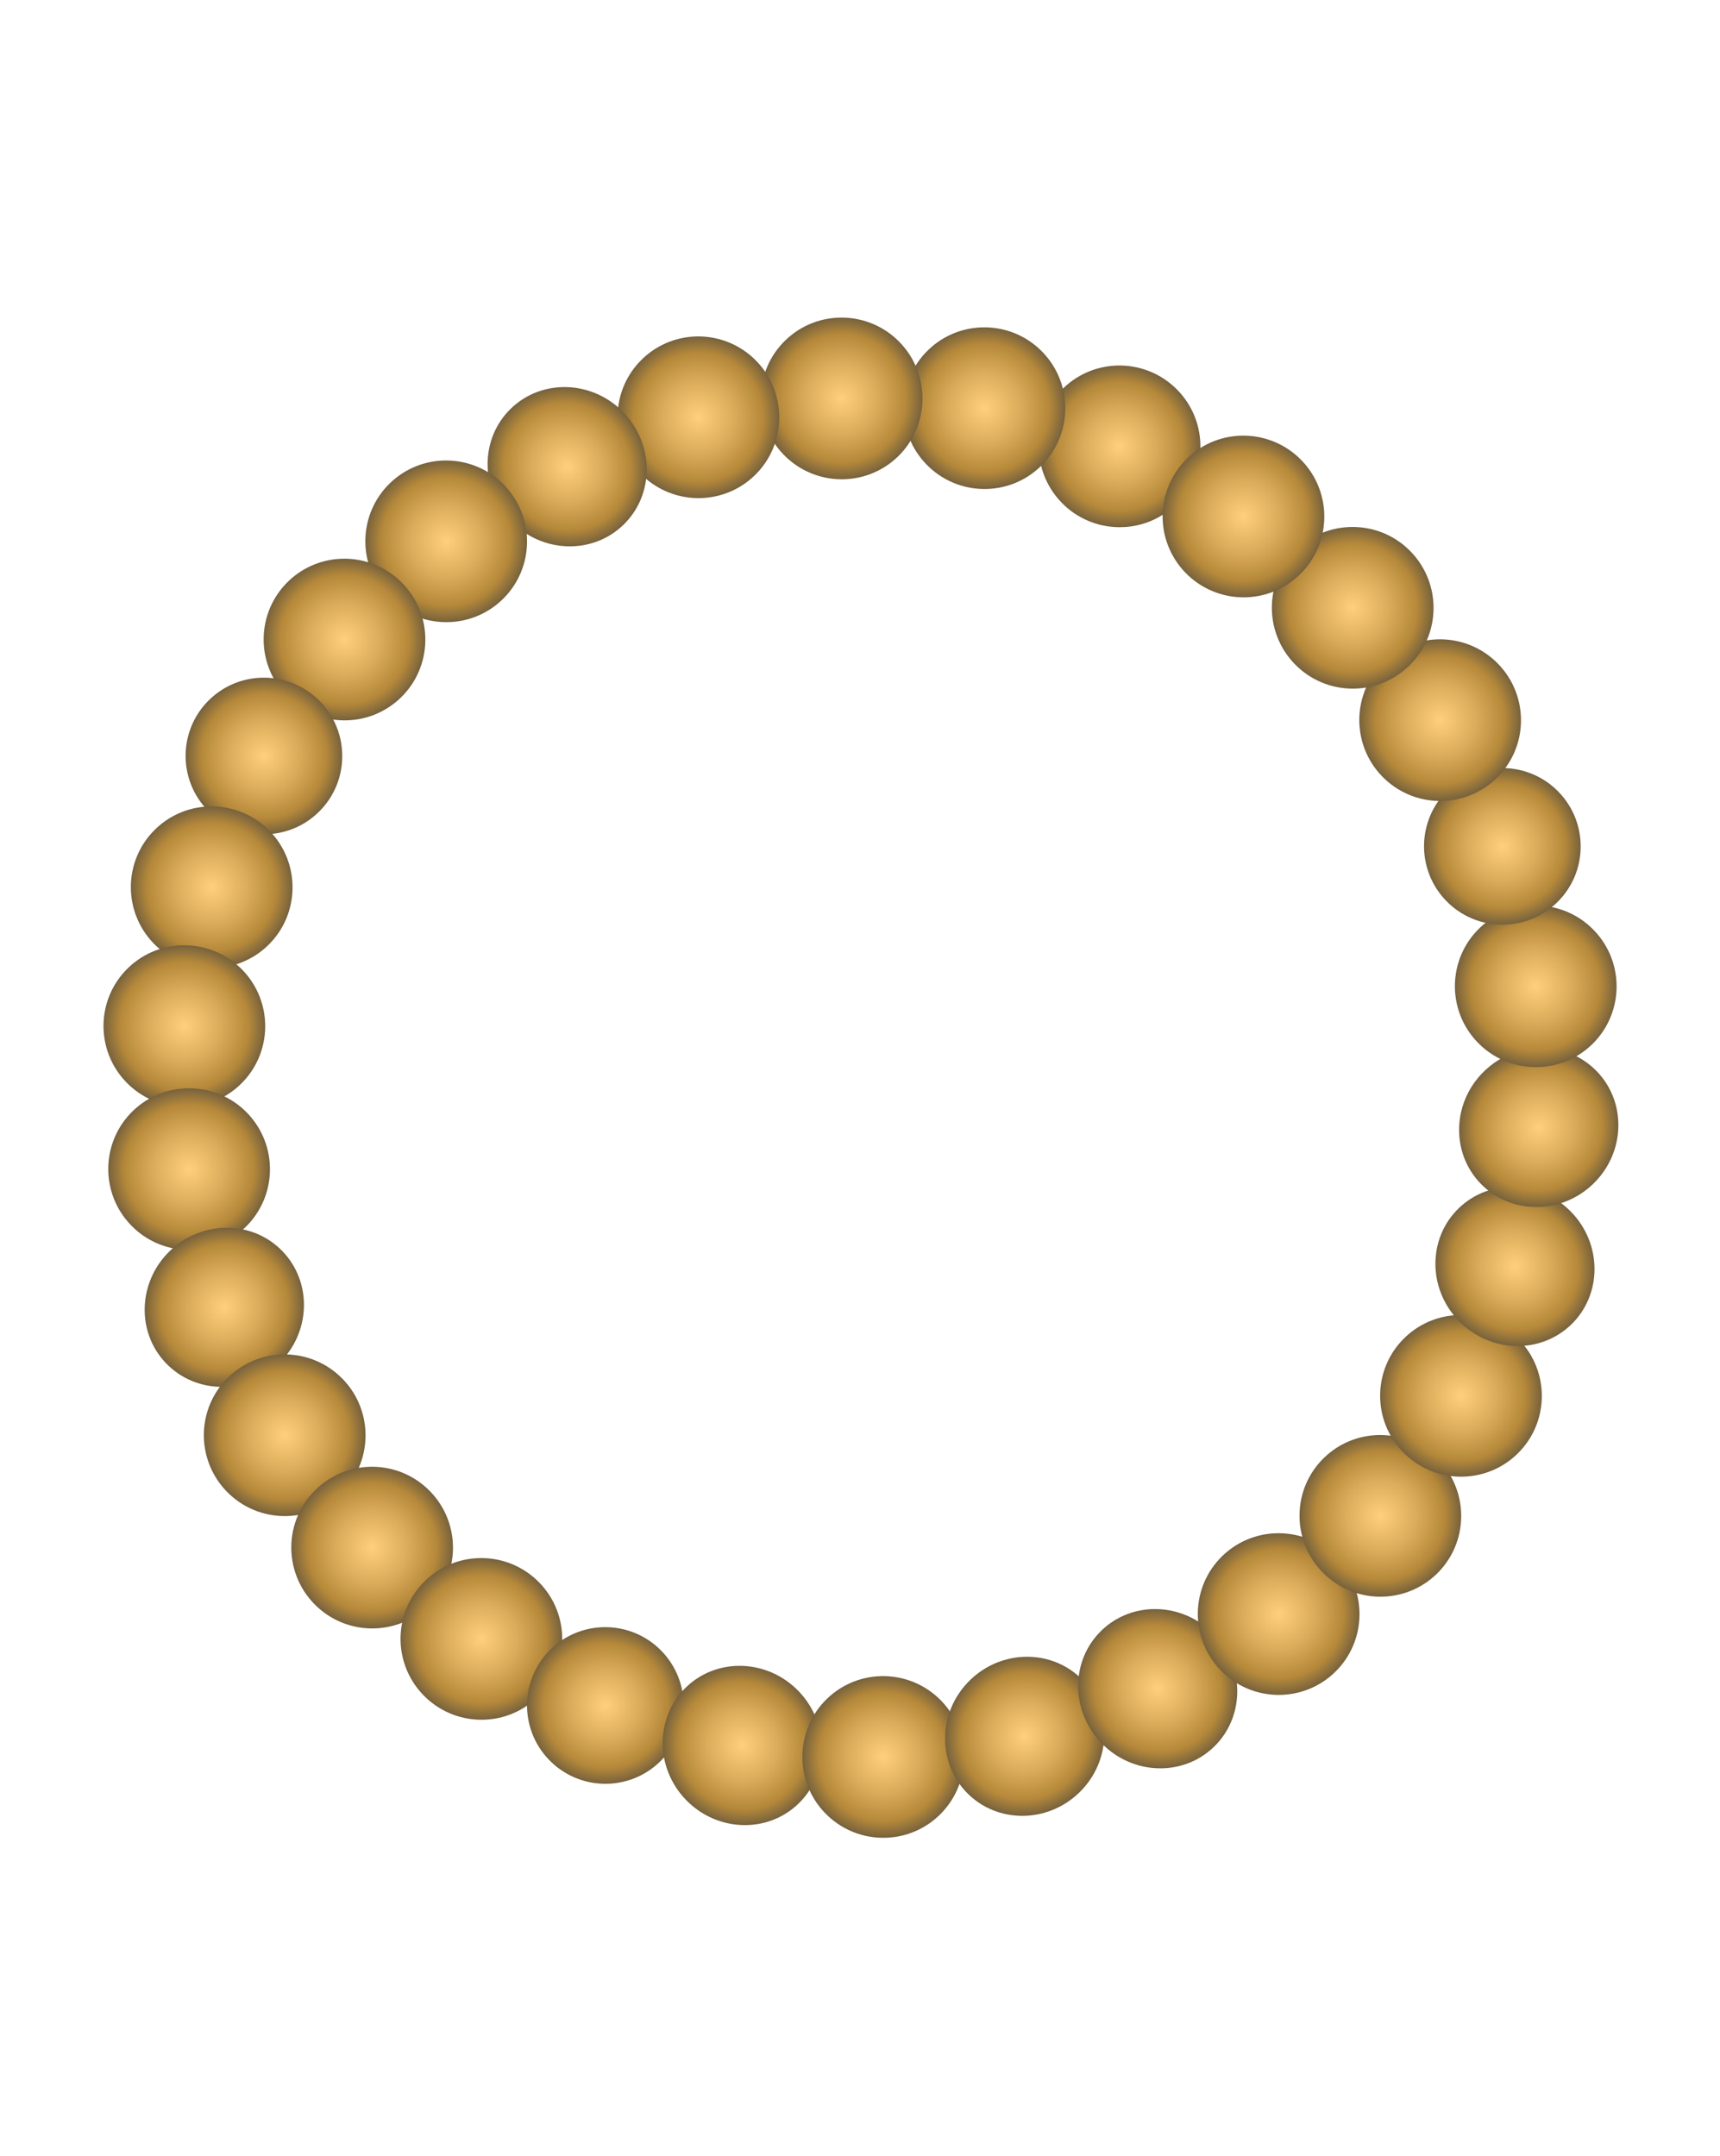 <svg width="430" height="539" viewBox="0 0 430 539" fill="none" xmlns="http://www.w3.org/2000/svg">
<path d="M265.365 125.63C273.124 133.664 285.919 133.897 293.943 126.148C301.966 118.399 302.181 105.604 294.422 97.57C286.663 89.535 273.868 89.302 265.844 97.051C257.82 104.8 257.606 117.595 265.365 125.63Z" fill="url(#paint0_radial_62_9617)"/>
<path d="M231.578 116.083C239.338 124.118 252.132 124.35 260.156 116.602C268.18 108.853 268.395 96.058 260.635 88.023C252.876 79.988 240.082 79.756 232.058 87.505C224.034 95.253 223.819 108.048 231.578 116.083Z" fill="url(#paint1_radial_62_9617)"/>
<path d="M195.886 113.649C203.645 121.684 216.44 121.916 224.464 114.168C232.488 106.419 232.702 93.624 224.943 85.589C217.184 77.554 204.389 77.322 196.365 85.071C188.341 92.819 188.127 105.614 195.886 113.649Z" fill="url(#paint2_radial_62_9617)"/>
<path d="M160.074 118.36C167.833 126.394 180.628 126.627 188.652 118.878C196.676 111.129 196.89 98.334 189.131 90.299C181.372 82.264 168.577 82.032 160.553 89.781C152.529 97.53 152.315 110.325 160.074 118.36Z" fill="url(#paint3_radial_62_9617)"/>
<path d="M127.714 130.279C135.473 138.314 148.065 138.743 155.838 131.236C163.611 123.73 163.622 111.131 155.863 103.096C148.104 95.061 135.513 94.633 127.739 102.139C119.966 109.646 119.955 122.244 127.714 130.279Z" fill="url(#paint4_radial_62_9617)"/>
<path d="M97.021 149.376C104.78 157.411 117.575 157.643 125.598 149.895C133.622 142.146 133.837 129.351 126.078 121.316C118.319 113.281 105.524 113.049 97.5 120.798C89.476 128.546 89.261 141.342 97.021 149.376Z" fill="url(#paint5_radial_62_9617)"/>
<path d="M71.596 173.929C79.355 181.964 92.15 182.196 100.174 174.447C108.197 166.699 108.412 153.904 100.653 145.869C92.894 137.834 80.099 137.602 72.075 145.35C64.051 153.099 63.837 165.894 71.596 173.929Z" fill="url(#paint6_radial_62_9617)"/>
<path d="M51.908 202.606C59.425 210.389 71.82 210.614 79.593 203.108C87.366 195.601 87.574 183.206 80.057 175.422C72.54 167.639 60.146 167.414 52.373 174.92C44.599 182.427 44.392 194.822 51.908 202.606Z" fill="url(#paint7_radial_62_9617)"/>
<path d="M38.397 235.861C46.156 243.896 58.951 244.128 66.975 236.38C74.999 228.631 75.213 215.836 67.454 207.801C59.695 199.766 46.9 199.534 38.877 207.283C30.853 215.031 30.638 227.826 38.397 235.861Z" fill="url(#paint8_radial_62_9617)"/>
<path d="M31.562 270.578C39.321 278.613 52.116 278.845 60.139 271.096C68.163 263.348 68.378 250.553 60.619 242.518C52.86 234.483 40.065 234.251 32.041 241.999C24.017 249.748 23.802 262.543 31.562 270.578Z" fill="url(#paint9_radial_62_9617)"/>
<path d="M32.749 306.333C40.508 314.368 53.303 314.6 61.327 306.852C69.35 299.103 69.565 286.308 61.806 278.273C54.047 270.238 41.252 270.006 33.228 277.755C25.204 285.504 24.989 298.299 32.749 306.333Z" fill="url(#paint10_radial_62_9617)"/>
<path d="M41.549 340.887C49.066 348.671 61.664 348.699 69.688 340.951C77.712 333.202 78.123 320.611 70.606 312.827C63.09 305.043 50.491 305.015 42.468 312.763C34.444 320.512 34.032 333.103 41.549 340.887Z" fill="url(#paint11_radial_62_9617)"/>
<path d="M56.646 372.875C64.405 380.91 77.2 381.142 85.224 373.393C93.248 365.645 93.462 352.85 85.703 344.815C77.944 336.78 65.149 336.548 57.125 344.296C49.101 352.045 48.887 364.84 56.646 372.875Z" fill="url(#paint12_radial_62_9617)"/>
<path d="M78.508 400.965C86.267 409 99.062 409.232 107.086 401.484C115.11 393.735 115.324 380.94 107.565 372.905C99.806 364.87 87.011 364.638 78.987 372.387C70.963 380.135 70.749 392.93 78.508 400.965Z" fill="url(#paint13_radial_62_9617)"/>
<path d="M105.818 423.794C113.578 431.829 126.372 432.061 134.396 424.313C142.42 416.564 142.635 403.769 134.876 395.734C127.116 387.699 114.322 387.467 106.298 395.216C98.274 402.964 98.059 415.759 105.818 423.794Z" fill="url(#paint14_radial_62_9617)"/>
<path d="M137.26 439.998C144.777 447.782 157.172 448.007 164.945 440.501C172.718 432.994 172.926 420.599 165.409 412.815C157.892 405.031 145.497 404.807 137.724 412.313C129.951 419.82 129.743 432.215 137.26 439.998Z" fill="url(#paint15_radial_62_9617)"/>
<path d="M171.485 450C179.245 458.034 191.836 458.463 199.609 450.956C207.382 443.45 207.394 430.851 199.634 422.816C191.875 414.781 179.284 414.353 171.511 421.859C163.737 429.366 163.726 441.965 171.485 450Z" fill="url(#paint16_radial_62_9617)"/>
<path d="M206.27 453.31C214.029 461.345 226.824 461.577 234.847 453.829C242.871 446.08 243.086 433.285 235.327 425.25C227.568 417.215 214.773 416.983 206.749 424.732C198.725 432.481 198.51 445.276 206.27 453.31Z" fill="url(#paint17_radial_62_9617)"/>
<path d="M241.643 448.145C249.16 455.929 261.758 455.958 269.782 448.209C277.806 440.461 278.217 427.869 270.7 420.085C263.183 412.301 250.585 412.273 242.561 420.022C234.537 427.77 234.126 440.362 241.643 448.145Z" fill="url(#paint18_radial_62_9617)"/>
<path d="M275.35 435.803C283.109 443.838 295.7 444.267 303.473 436.76C311.247 429.254 311.258 416.655 303.499 408.62C295.739 400.585 283.148 400.157 275.375 407.663C267.602 415.17 267.59 427.768 275.35 435.803Z" fill="url(#paint19_radial_62_9617)"/>
<path d="M305.135 417.583C312.894 425.618 325.689 425.85 333.713 418.102C341.737 410.353 341.951 397.558 334.192 389.523C326.433 381.488 313.638 381.256 305.614 389.005C297.59 396.753 297.376 409.548 305.135 417.583Z" fill="url(#paint20_radial_62_9617)"/>
<path d="M330.56 393.03C338.319 401.065 351.114 401.297 359.138 393.549C367.162 385.8 367.376 373.005 359.617 364.97C351.858 356.935 339.063 356.703 331.039 364.452C323.015 372.201 322.801 384.996 330.56 393.03Z" fill="url(#paint21_radial_62_9617)"/>
<path d="M350.716 363.022C358.476 371.057 371.27 371.289 379.294 363.541C387.318 355.792 387.533 342.997 379.774 334.962C372.014 326.927 359.22 326.695 351.196 334.444C343.172 342.192 342.957 354.988 350.716 363.022Z" fill="url(#paint22_radial_62_9617)"/>
<path d="M364.667 330.221C372.426 338.256 385.017 338.685 392.79 331.178C400.563 323.672 400.575 311.073 392.816 303.038C385.056 295.003 372.465 294.575 364.692 302.081C356.919 309.588 356.907 322.187 364.667 330.221Z" fill="url(#paint23_radial_62_9617)"/>
<path d="M370.155 295.927C377.672 303.711 390.27 303.739 398.294 295.991C406.318 288.242 406.729 275.651 399.212 267.867C391.695 260.083 379.097 260.054 371.073 267.803C363.049 275.552 362.638 288.143 370.155 295.927Z" fill="url(#paint24_radial_62_9617)"/>
<path d="M369.407 260.626C377.166 268.661 389.961 268.893 397.985 261.144C406.009 253.396 406.223 240.601 398.464 232.566C390.705 224.531 377.91 224.299 369.886 232.047C361.862 239.796 361.648 252.591 369.407 260.626Z" fill="url(#paint25_radial_62_9617)"/>
<path d="M361.515 225.196C369.031 232.979 381.426 233.204 389.199 225.698C396.972 218.191 397.18 205.796 389.664 198.012C382.147 190.228 369.752 190.004 361.979 197.51C354.206 205.017 353.998 217.412 361.515 225.196Z" fill="url(#paint26_radial_62_9617)"/>
<path d="M345.51 194.085C353.269 202.12 366.064 202.352 374.088 194.603C382.111 186.854 382.326 174.059 374.567 166.025C366.808 157.99 354.013 157.758 345.989 165.506C337.965 173.255 337.75 186.05 345.51 194.085Z" fill="url(#paint27_radial_62_9617)"/>
<path d="M323.648 165.994C331.407 174.029 344.201 174.261 352.225 166.512C360.249 158.764 360.464 145.969 352.705 137.934C344.945 129.899 332.151 129.667 324.127 137.416C316.103 145.164 315.888 157.959 323.648 165.994Z" fill="url(#paint28_radial_62_9617)"/>
<path d="M296.337 143.165C304.096 151.2 316.891 151.432 324.915 143.683C332.939 135.935 333.154 123.14 325.394 115.105C317.635 107.07 304.84 106.838 296.816 114.586C288.793 122.335 288.578 135.13 296.337 143.165Z" fill="url(#paint29_radial_62_9617)"/>
<defs>
<radialGradient id="paint0_radial_62_9617" cx="0" cy="0" r="1" gradientUnits="userSpaceOnUse" gradientTransform="translate(279.893 111.6) rotate(136) scale(20.197 20.225)">
<stop stop-color="#FFCF7C"/>
<stop offset="0.44" stop-color="#DBAC5B"/>
<stop offset="0.795" stop-color="#B6893A"/>
<stop offset="1" stop-color="#77623D"/>
</radialGradient>
<radialGradient id="paint1_radial_62_9617" cx="0" cy="0" r="1" gradientUnits="userSpaceOnUse" gradientTransform="translate(246.107 102.053) rotate(136) scale(20.197 20.225)">
<stop stop-color="#FFCF7C"/>
<stop offset="0.44" stop-color="#DBAC5B"/>
<stop offset="0.795" stop-color="#B6893A"/>
<stop offset="1" stop-color="#77623D"/>
</radialGradient>
<radialGradient id="paint2_radial_62_9617" cx="0" cy="0" r="1" gradientUnits="userSpaceOnUse" gradientTransform="translate(210.415 99.619) rotate(136) scale(20.197 20.225)">
<stop stop-color="#FFCF7C"/>
<stop offset="0.44" stop-color="#DBAC5B"/>
<stop offset="0.795" stop-color="#B6893A"/>
<stop offset="1" stop-color="#77623D"/>
</radialGradient>
<radialGradient id="paint3_radial_62_9617" cx="0" cy="0" r="1" gradientUnits="userSpaceOnUse" gradientTransform="translate(174.602 104.329) rotate(136) scale(20.197 20.225)">
<stop stop-color="#FFCF7C"/>
<stop offset="0.44" stop-color="#DBAC5B"/>
<stop offset="0.795" stop-color="#B6893A"/>
<stop offset="1" stop-color="#77623D"/>
</radialGradient>
<radialGradient id="paint4_radial_62_9617" cx="0" cy="0" r="1" gradientUnits="userSpaceOnUse" gradientTransform="translate(141.789 116.688) rotate(136) scale(19.566 20.225)">
<stop stop-color="#FFCF7C"/>
<stop offset="0.44" stop-color="#DBAC5B"/>
<stop offset="0.795" stop-color="#B6893A"/>
<stop offset="1" stop-color="#77623D"/>
</radialGradient>
<radialGradient id="paint5_radial_62_9617" cx="0" cy="0" r="1" gradientUnits="userSpaceOnUse" gradientTransform="translate(111.549 135.346) rotate(136) scale(20.197 20.225)">
<stop stop-color="#FFCF7C"/>
<stop offset="0.44" stop-color="#DBAC5B"/>
<stop offset="0.795" stop-color="#B6893A"/>
<stop offset="1" stop-color="#77623D"/>
</radialGradient>
<radialGradient id="paint6_radial_62_9617" cx="0" cy="0" r="1" gradientUnits="userSpaceOnUse" gradientTransform="translate(86.124 159.899) rotate(136) scale(20.197 20.225)">
<stop stop-color="#FFCF7C"/>
<stop offset="0.44" stop-color="#DBAC5B"/>
<stop offset="0.795" stop-color="#B6893A"/>
<stop offset="1" stop-color="#77623D"/>
</radialGradient>
<radialGradient id="paint7_radial_62_9617" cx="0" cy="0" r="1" gradientUnits="userSpaceOnUse" gradientTransform="translate(65.983 189.014) rotate(136) scale(19.566 19.593)">
<stop stop-color="#FFCF7C"/>
<stop offset="0.44" stop-color="#DBAC5B"/>
<stop offset="0.795" stop-color="#B6893A"/>
<stop offset="1" stop-color="#77623D"/>
</radialGradient>
<radialGradient id="paint8_radial_62_9617" cx="0" cy="0" r="1" gradientUnits="userSpaceOnUse" gradientTransform="translate(52.926 221.831) rotate(136) scale(20.197 20.225)">
<stop stop-color="#FFCF7C"/>
<stop offset="0.44" stop-color="#DBAC5B"/>
<stop offset="0.795" stop-color="#B6893A"/>
<stop offset="1" stop-color="#77623D"/>
</radialGradient>
<radialGradient id="paint9_radial_62_9617" cx="0" cy="0" r="1" gradientUnits="userSpaceOnUse" gradientTransform="translate(46.09 256.548) rotate(136) scale(20.197 20.225)">
<stop stop-color="#FFCF7C"/>
<stop offset="0.44" stop-color="#DBAC5B"/>
<stop offset="0.795" stop-color="#B6893A"/>
<stop offset="1" stop-color="#77623D"/>
</radialGradient>
<radialGradient id="paint10_radial_62_9617" cx="0" cy="0" r="1" gradientUnits="userSpaceOnUse" gradientTransform="translate(47.277 292.303) rotate(136) scale(20.197 20.225)">
<stop stop-color="#FFCF7C"/>
<stop offset="0.44" stop-color="#DBAC5B"/>
<stop offset="0.795" stop-color="#B6893A"/>
<stop offset="1" stop-color="#77623D"/>
</radialGradient>
<radialGradient id="paint11_radial_62_9617" cx="0" cy="0" r="1" gradientUnits="userSpaceOnUse" gradientTransform="translate(56.078 326.857) rotate(136) scale(20.197 19.593)">
<stop stop-color="#FFCF7C"/>
<stop offset="0.44" stop-color="#DBAC5B"/>
<stop offset="0.795" stop-color="#B6893A"/>
<stop offset="1" stop-color="#77623D"/>
</radialGradient>
<radialGradient id="paint12_radial_62_9617" cx="0" cy="0" r="1" gradientUnits="userSpaceOnUse" gradientTransform="translate(71.175 358.845) rotate(136) scale(20.197 20.225)">
<stop stop-color="#FFCF7C"/>
<stop offset="0.44" stop-color="#DBAC5B"/>
<stop offset="0.795" stop-color="#B6893A"/>
<stop offset="1" stop-color="#77623D"/>
</radialGradient>
<radialGradient id="paint13_radial_62_9617" cx="0" cy="0" r="1" gradientUnits="userSpaceOnUse" gradientTransform="translate(93.037 386.935) rotate(136) scale(20.197 20.225)">
<stop stop-color="#FFCF7C"/>
<stop offset="0.44" stop-color="#DBAC5B"/>
<stop offset="0.795" stop-color="#B6893A"/>
<stop offset="1" stop-color="#77623D"/>
</radialGradient>
<radialGradient id="paint14_radial_62_9617" cx="0" cy="0" r="1" gradientUnits="userSpaceOnUse" gradientTransform="translate(120.347 409.764) rotate(136) scale(20.197 20.225)">
<stop stop-color="#FFCF7C"/>
<stop offset="0.44" stop-color="#DBAC5B"/>
<stop offset="0.795" stop-color="#B6893A"/>
<stop offset="1" stop-color="#77623D"/>
</radialGradient>
<radialGradient id="paint15_radial_62_9617" cx="0" cy="0" r="1" gradientUnits="userSpaceOnUse" gradientTransform="translate(151.334 426.407) rotate(136) scale(19.566 19.593)">
<stop stop-color="#FFCF7C"/>
<stop offset="0.44" stop-color="#DBAC5B"/>
<stop offset="0.795" stop-color="#B6893A"/>
<stop offset="1" stop-color="#77623D"/>
</radialGradient>
<radialGradient id="paint16_radial_62_9617" cx="0" cy="0" r="1" gradientUnits="userSpaceOnUse" gradientTransform="translate(185.56 436.408) rotate(136) scale(19.566 20.225)">
<stop stop-color="#FFCF7C"/>
<stop offset="0.44" stop-color="#DBAC5B"/>
<stop offset="0.795" stop-color="#B6893A"/>
<stop offset="1" stop-color="#77623D"/>
</radialGradient>
<radialGradient id="paint17_radial_62_9617" cx="0" cy="0" r="1" gradientUnits="userSpaceOnUse" gradientTransform="translate(220.798 439.28) rotate(136) scale(20.197 20.225)">
<stop stop-color="#FFCF7C"/>
<stop offset="0.44" stop-color="#DBAC5B"/>
<stop offset="0.795" stop-color="#B6893A"/>
<stop offset="1" stop-color="#77623D"/>
</radialGradient>
<radialGradient id="paint18_radial_62_9617" cx="0" cy="0" r="1" gradientUnits="userSpaceOnUse" gradientTransform="translate(256.171 434.115) rotate(136) scale(20.197 19.593)">
<stop stop-color="#FFCF7C"/>
<stop offset="0.44" stop-color="#DBAC5B"/>
<stop offset="0.795" stop-color="#B6893A"/>
<stop offset="1" stop-color="#77623D"/>
</radialGradient>
<radialGradient id="paint19_radial_62_9617" cx="0" cy="0" r="1" gradientUnits="userSpaceOnUse" gradientTransform="translate(289.424 422.212) rotate(136) scale(19.566 20.225)">
<stop stop-color="#FFCF7C"/>
<stop offset="0.44" stop-color="#DBAC5B"/>
<stop offset="0.795" stop-color="#B6893A"/>
<stop offset="1" stop-color="#77623D"/>
</radialGradient>
<radialGradient id="paint20_radial_62_9617" cx="0" cy="0" r="1" gradientUnits="userSpaceOnUse" gradientTransform="translate(319.664 403.553) rotate(136) scale(20.197 20.225)">
<stop stop-color="#FFCF7C"/>
<stop offset="0.44" stop-color="#DBAC5B"/>
<stop offset="0.795" stop-color="#B6893A"/>
<stop offset="1" stop-color="#77623D"/>
</radialGradient>
<radialGradient id="paint21_radial_62_9617" cx="0" cy="0" r="1" gradientUnits="userSpaceOnUse" gradientTransform="translate(345.089 379) rotate(136) scale(20.197 20.225)">
<stop stop-color="#FFCF7C"/>
<stop offset="0.44" stop-color="#DBAC5B"/>
<stop offset="0.795" stop-color="#B6893A"/>
<stop offset="1" stop-color="#77623D"/>
</radialGradient>
<radialGradient id="paint22_radial_62_9617" cx="0" cy="0" r="1" gradientUnits="userSpaceOnUse" gradientTransform="translate(365.245 348.992) rotate(136) scale(20.197 20.225)">
<stop stop-color="#FFCF7C"/>
<stop offset="0.44" stop-color="#DBAC5B"/>
<stop offset="0.795" stop-color="#B6893A"/>
<stop offset="1" stop-color="#77623D"/>
</radialGradient>
<radialGradient id="paint23_radial_62_9617" cx="0" cy="0" r="1" gradientUnits="userSpaceOnUse" gradientTransform="translate(378.741 316.63) rotate(136) scale(19.566 20.225)">
<stop stop-color="#FFCF7C"/>
<stop offset="0.44" stop-color="#DBAC5B"/>
<stop offset="0.795" stop-color="#B6893A"/>
<stop offset="1" stop-color="#77623D"/>
</radialGradient>
<radialGradient id="paint24_radial_62_9617" cx="0" cy="0" r="1" gradientUnits="userSpaceOnUse" gradientTransform="translate(384.683 281.897) rotate(136) scale(20.197 19.593)">
<stop stop-color="#FFCF7C"/>
<stop offset="0.44" stop-color="#DBAC5B"/>
<stop offset="0.795" stop-color="#B6893A"/>
<stop offset="1" stop-color="#77623D"/>
</radialGradient>
<radialGradient id="paint25_radial_62_9617" cx="0" cy="0" r="1" gradientUnits="userSpaceOnUse" gradientTransform="translate(383.936 246.596) rotate(136) scale(20.197 20.225)">
<stop stop-color="#FFCF7C"/>
<stop offset="0.44" stop-color="#DBAC5B"/>
<stop offset="0.795" stop-color="#B6893A"/>
<stop offset="1" stop-color="#77623D"/>
</radialGradient>
<radialGradient id="paint26_radial_62_9617" cx="0" cy="0" r="1" gradientUnits="userSpaceOnUse" gradientTransform="translate(375.589 211.604) rotate(136) scale(19.566 19.593)">
<stop stop-color="#FFCF7C"/>
<stop offset="0.44" stop-color="#DBAC5B"/>
<stop offset="0.795" stop-color="#B6893A"/>
<stop offset="1" stop-color="#77623D"/>
</radialGradient>
<radialGradient id="paint27_radial_62_9617" cx="0" cy="0" r="1" gradientUnits="userSpaceOnUse" gradientTransform="translate(360.038 180.055) rotate(136) scale(20.197 20.225)">
<stop stop-color="#FFCF7C"/>
<stop offset="0.44" stop-color="#DBAC5B"/>
<stop offset="0.795" stop-color="#B6893A"/>
<stop offset="1" stop-color="#77623D"/>
</radialGradient>
<radialGradient id="paint28_radial_62_9617" cx="0" cy="0" r="1" gradientUnits="userSpaceOnUse" gradientTransform="translate(338.176 151.964) rotate(136) scale(20.197 20.225)">
<stop stop-color="#FFCF7C"/>
<stop offset="0.44" stop-color="#DBAC5B"/>
<stop offset="0.795" stop-color="#B6893A"/>
<stop offset="1" stop-color="#77623D"/>
</radialGradient>
<radialGradient id="paint29_radial_62_9617" cx="0" cy="0" r="1" gradientUnits="userSpaceOnUse" gradientTransform="translate(310.866 129.135) rotate(136) scale(20.197 20.225)">
<stop stop-color="#FFCF7C"/>
<stop offset="0.44" stop-color="#DBAC5B"/>
<stop offset="0.795" stop-color="#B6893A"/>
<stop offset="1" stop-color="#77623D"/>
</radialGradient>
</defs>
</svg>
